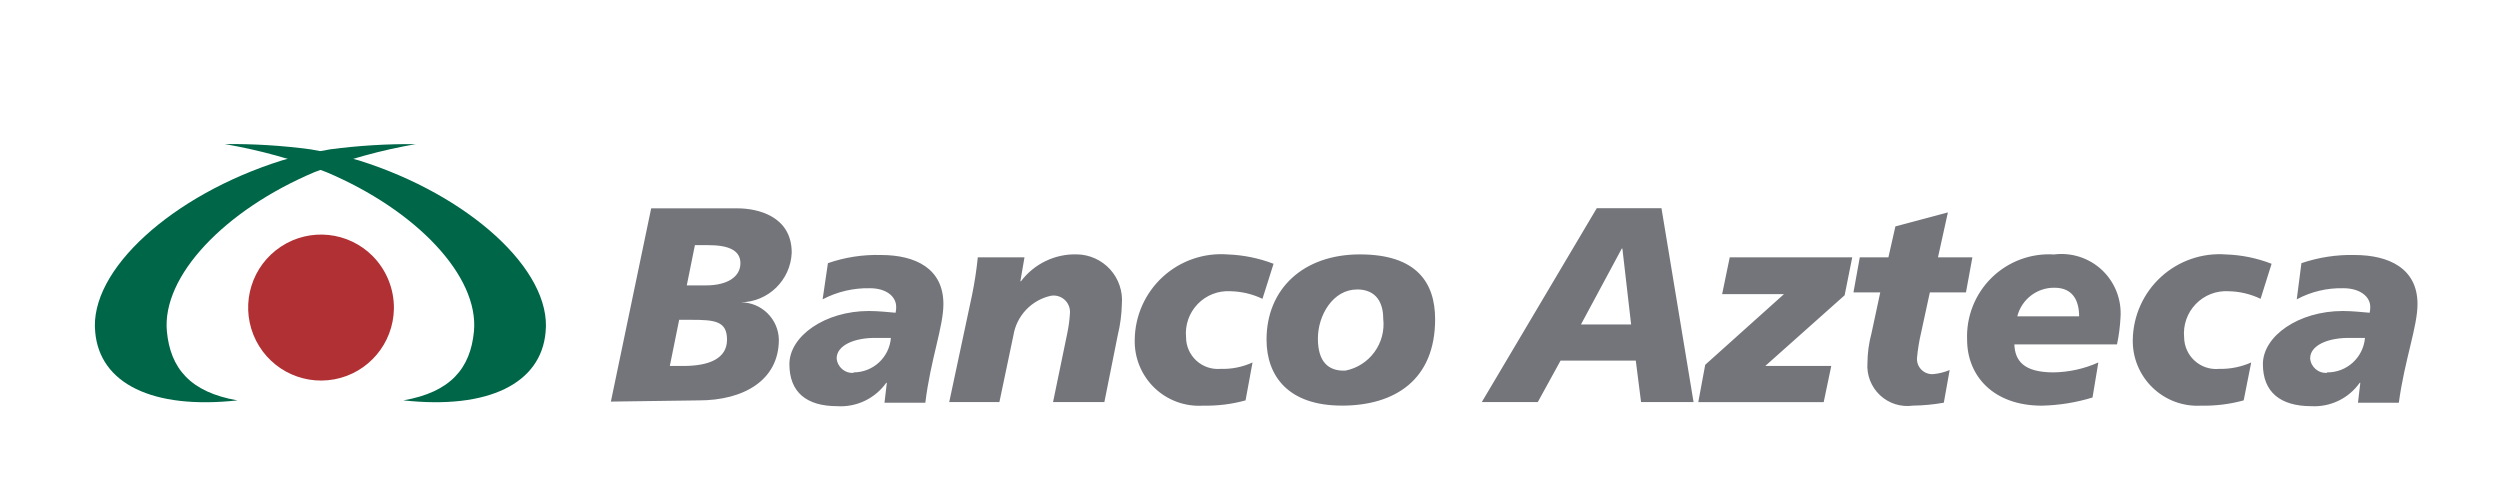 <svg xmlns="http://www.w3.org/2000/svg" width="83" height="16" viewBox="0 0 83 16">
    <g fill="none" fill-rule="evenodd">
        <g fill-rule="nonzero">
            <g>
                <g>
                    <g>
                        <g>
                            <g>
                                <g>
                                    <path fill="#B13034" d="M9.927 5.467C9.908 6.62 9.08 7.601 7.949 7.811c-1.133.21-2.256-.407-2.686-1.477-.43-1.07-.048-2.296.914-2.93.962-.634 2.237-.501 3.048.318.457.464.71 1.093.702 1.745" transform="translate(-532 -1344) translate(0 1337) translate(420) translate(112 7) translate(2.591 4.22) translate(.332 .184) translate(.228 .379)"/>
                                    <path fill="#006648" d="M10.663 0C9.51.199 8.38.51 7.29.932c-2.983 1.26-5.074 3.454-4.9 5.291.117 1.222.775 2.016 2.344 2.287C1.906 8.82.16 7.947.01 6.241-.202 4.188 2.568 1.687 6.205.544 6.735.39 7.272.267 7.816.174 8.76.05 9.712-.008 10.664.002" transform="translate(-532 -1344) translate(0 1337) translate(420) translate(112 7) translate(2.591 4.22) translate(.332 .184) translate(.228 .379)"/>
                                    <path fill="#006648" d="M4.31 0c1.153.198 2.283.51 3.374.931 2.983 1.26 5.074 3.454 4.9 5.291-.117 1.222-.775 2.016-2.344 2.287 2.828.31 4.573-.562 4.723-2.268.212-2.055-2.556-4.555-6.197-5.698C8.237.389 7.7.267 7.158.175 6.214.049 5.262-.01 4.309 0" transform="translate(-532 -1344) translate(0 1337) translate(420) translate(112 7) translate(2.591 4.22) translate(.332 .184) translate(.228 .379)"/>
                                    <path fill="#73757B" d="M19.65 4.692h.638c.717 0 1.143-.29 1.143-.736s-.426-.6-1.065-.6h-.446l-.27 1.336zm-.562 2.675h.445c.872 0 1.453-.252 1.453-.872s-.407-.66-1.182-.66h-.407l-.31 1.532zm-.62-5.233h2.866c.658 0 1.8.252 1.8 1.473-.038.91-.777 1.632-1.686 1.647.686.003 1.245.553 1.259 1.24 0 1.357-1.182 2.016-2.653 2.016l-2.924.04 1.338-6.416zM25.188 7.58c.647 0 1.186-.497 1.239-1.144h-.445c-.775-.02-1.356.253-1.356.676.022.289.273.505.562.484m1.104.33h-.02c-.372.523-.987.816-1.626.776-1.026 0-1.589-.466-1.589-1.396 0-.93 1.182-1.764 2.635-1.764.329 0 .674.04.89.058.015-.063.022-.129.02-.194 0-.349-.33-.62-.872-.62-.546-.012-1.086.115-1.57.369l.176-1.201c.566-.197 1.163-.288 1.762-.271 1.142 0 2.072.446 2.072 1.628 0 .756-.426 1.842-.6 3.276h-1.356l.078-.661zM29.119 5.021c.086-.416.15-.837.193-1.26h1.55l-.136.793h.02c.438-.58 1.131-.913 1.858-.892.42.007.82.188 1.103.5.282.312.423.728.388 1.148-.008.346-.053.69-.135 1.027l-.446 2.229H31.81l.465-2.249c.051-.236.084-.476.097-.717.008-.166-.06-.326-.184-.436-.125-.11-.292-.156-.456-.126-.643.144-1.134.666-1.239 1.318l-.464 2.21h-1.666l.756-3.545zM38.201 8.51c-.46.127-.936.185-1.413.175-.598.037-1.184-.179-1.615-.595-.43-.417-.667-.995-.651-1.595.009-.796.347-1.553.935-2.09.587-.536 1.371-.804 2.164-.74.517.02 1.027.124 1.51.31l-.368 1.163c-.333-.159-.696-.245-1.065-.252-.408-.024-.805.132-1.088.427-.283.294-.423.698-.384 1.105.001.294.126.574.343.773.216.198.506.297.799.273.367.012.731-.06 1.065-.213l-.232 1.26zM41.9 4.828c-.793 0-1.297.852-1.297 1.628 0 .775.349 1.086.91 1.066.806-.157 1.355-.91 1.259-1.727 0-.504-.213-.969-.872-.969m-.504 3.857c-1.782 0-2.498-.988-2.498-2.19 0-1.686 1.22-2.83 3.099-2.83 1.878 0 2.498.931 2.498 2.153 0 1.996-1.317 2.868-3.099 2.868M50.712 3.469h-.02l-1.355 2.52h1.665l-.29-2.52zM49.86 2.13h2.15l1.065 6.435h-1.743l-.175-1.376H48.66l-.756 1.376h-1.859l3.816-6.435zM53.462 7.328L56.077 4.982 54.024 4.982 54.276 3.761 58.343 3.761 58.091 5.02 55.457 7.366 57.647 7.366 57.396 8.567 53.232 8.567zM58.595 3.761h.949l.232-1.027 1.743-.465-.329 1.492h1.142l-.213 1.163H60.92l-.29 1.337c-.064.275-.11.553-.136.834-.012.147.041.292.146.396.104.105.249.158.396.147.186-.018.369-.064.542-.136l-.194 1.085c-.339.06-.682.093-1.026.097-.398.056-.8-.071-1.093-.346-.293-.275-.447-.668-.417-1.069.003-.334.048-.666.135-.989l.291-1.356h-.89l.21-1.163zM65.876 5.72c0-.526-.213-.95-.814-.95-.582-.01-1.095.384-1.239.95h2.053zm.445 2.694c-.547.168-1.114.259-1.685.271-1.607 0-2.479-.989-2.479-2.19-.031-.77.265-1.518.815-2.058.55-.539 1.303-.82 2.07-.772.585-.074 1.172.118 1.6.523.427.406.65.982.608 1.57-.015.3-.053.599-.116.892h-3.408c.02.526.29.93 1.297.93.515-.007 1.022-.119 1.491-.329l-.193 1.163zM71.337 8.51c-.46.127-.936.185-1.414.175-.596.034-1.18-.184-1.61-.6-.43-.415-.668-.992-.656-1.59.013-.795.352-1.55.939-2.086.587-.536 1.369-.805 2.16-.744.518.017 1.028.122 1.51.31L71.9 5.138c-.333-.16-.696-.246-1.066-.252-.407-.024-.804.132-1.087.427-.283.294-.424.698-.385 1.105.004.297.131.58.352.778.22.2.515.296.81.268.367.008.73-.065 1.065-.213l-.25 1.26zM74.107 7.58c.654.008 1.203-.491 1.259-1.144h-.446c-.794-.02-1.374.253-1.374.676.021.289.273.505.561.484m1.104.33h-.02c-.366.518-.973.811-1.607.776-1.026 0-1.607-.466-1.607-1.396 0-.93 1.182-1.764 2.654-1.764.329 0 .658.04.89.058.015-.063.022-.129.02-.194 0-.349-.349-.62-.89-.62-.54-.014-1.074.113-1.55.369l.155-1.201c.567-.193 1.164-.285 1.762-.271 1.143 0 2.092.446 2.092 1.628 0 .756-.426 1.842-.62 3.276h-1.356l.077-.661z" transform="translate(-532 -1344) translate(0 1337) translate(420) translate(112 7) translate(2.591 4.22) translate(.332 .184) translate(.228 .379)"/>
                                </g>
                            </g>
                        </g>
                    </g>
                </g>
            </g>
        </g>
    </g>
</svg>
